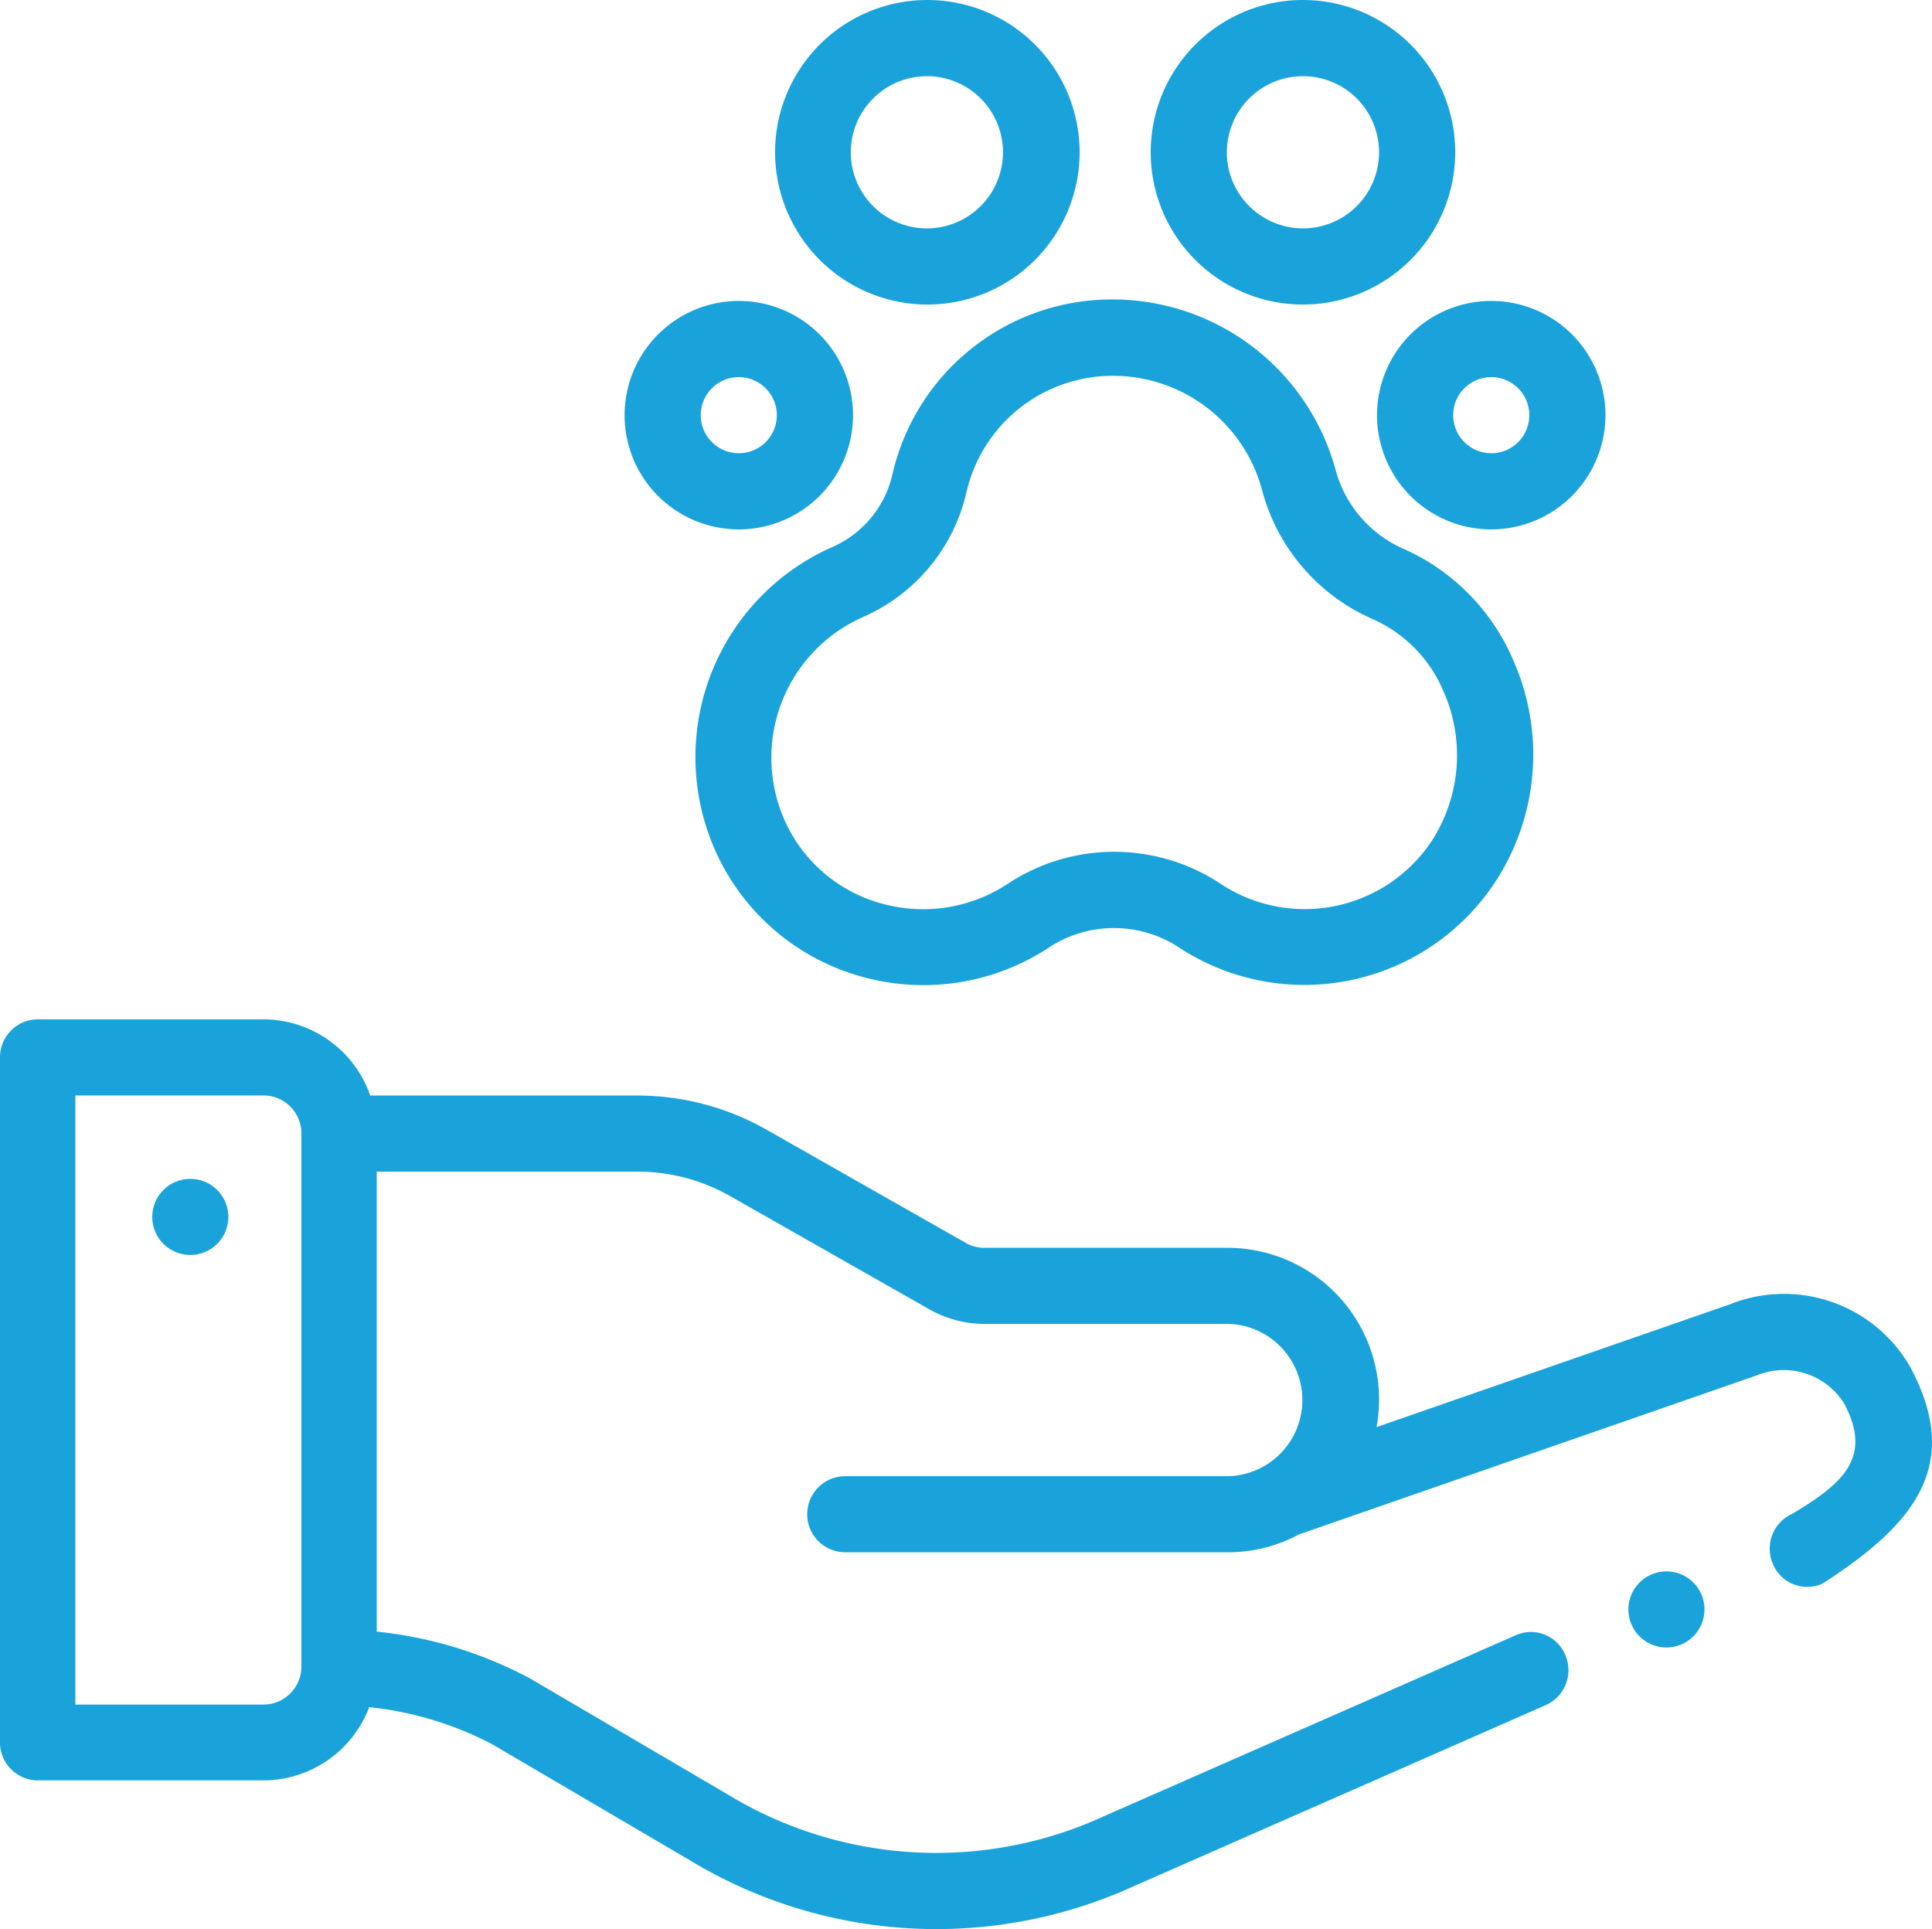 <svg xmlns="http://www.w3.org/2000/svg" width="20.821" height="20.79" viewBox="0 0 20.821 20.79">
  <g id="pet" transform="translate(0 -0.5)">
    <path id="Trazado_12" data-name="Trazado 12" d="M40.352,313.035a.41.41,0,1,0,.41.41A.41.41,0,0,0,40.352,313.035Zm0,0" transform="translate(-38.301 -299.831)" fill="#1aa3db"/>
    <path id="Trazado_13" data-name="Trazado 13" d="M187.571,87.679a2.465,2.465,0,0,0,2.033-.341,1.279,1.279,0,0,1,1.39.036,2.463,2.463,0,0,0,3.38-.711,2.508,2.508,0,0,0,.2-2.4,2.3,2.3,0,0,0-1.183-1.2,1.3,1.3,0,0,1-.734-.86,2.492,2.492,0,0,0-2.431-1.827,2.426,2.426,0,0,0-2.346,1.9,1.13,1.13,0,0,1-.637.765,2.474,2.474,0,0,0-1.4,2.9A2.44,2.44,0,0,0,187.571,87.679Zm0-3.883a1.939,1.939,0,0,0,1.108-1.332,1.618,1.618,0,0,1,1.563-1.265,1.663,1.663,0,0,1,1.622,1.219,2.105,2.105,0,0,0,1.189,1.4,1.477,1.477,0,0,1,.764.769,1.7,1.7,0,0,1-.122,1.625,1.642,1.642,0,0,1-2.253.475,2.081,2.081,0,0,0-2.3-.024,1.656,1.656,0,0,1-1.366.225,1.608,1.608,0,0,1-1.141-1.146,1.657,1.657,0,0,1,.931-1.943Zm0,0" transform="translate(-178.266 -76.649)" fill="#1aa3db"/>
    <path id="Trazado_14" data-name="Trazado 14" d="M18.663,276.157l-3.828,1.33a1.653,1.653,0,0,0,.027-.291,1.634,1.634,0,0,0-1.624-1.641h-2.63a.4.4,0,0,1-.2-.053l-2.145-1.219a2.822,2.822,0,0,0-1.394-.369H3.99a1.221,1.221,0,0,0-1.148-.821H.406A.408.408,0,0,0,0,273.5v7.384a.408.408,0,0,0,.406.41H2.842a1.221,1.221,0,0,0,1.137-.789,3.678,3.678,0,0,1,1.326.4l2.126,1.248a5.129,5.129,0,0,0,4.8.276l4.428-1.946a.412.412,0,0,0,.21-.54.4.4,0,0,0-.534-.213l-4.437,1.95a4.325,4.325,0,0,1-4.053-.233L5.72,280.2a4.455,4.455,0,0,0-1.66-.509v-4.957H6.869a2.016,2.016,0,0,1,1,.264l2.145,1.219a1.211,1.211,0,0,0,.6.158h2.629a.821.821,0,0,1,0,1.641H9.109a.41.41,0,0,0,0,.82h4.128a1.609,1.609,0,0,0,.761-.192l4.937-1.715a.767.767,0,0,1,.937.3c.31.579,0,.86-.556,1.192a.412.412,0,0,0-.21.54.4.4,0,0,0,.534.213c.992-.638,1.514-1.274.947-2.334a1.568,1.568,0,0,0-1.924-.684ZM3.248,280.069a.409.409,0,0,1-.406.408H.812v-6.564h2.03a.409.409,0,0,1,.406.41Zm0,0" transform="translate(0 -261.608)" fill="#1aa3db"/>
    <path id="Trazado_15" data-name="Trazado 15" d="M308.829,2.141a1.641,1.641,0,1,0-1.641,1.641A1.643,1.643,0,0,0,308.829,2.141Zm-2.461,0a.82.82,0,1,1,.821.82A.822.822,0,0,1,306.367,2.141Zm0,0" transform="translate(-293.146)" fill="#1aa3db"/>
    <path id="Trazado_16" data-name="Trazado 16" d="M207.337,3.782A1.641,1.641,0,1,0,205.7,2.141,1.643,1.643,0,0,0,207.337,3.782Zm0-2.461a.82.82,0,1,1-.821.821.821.821,0,0,1,.821-.821Zm0,0" transform="translate(-197.347)" fill="#1aa3db"/>
    <path id="Trazado_17" data-name="Trazado 17" d="M367.918,81.613a1.231,1.231,0,1,0-1.231,1.231A1.232,1.232,0,0,0,367.918,81.613Zm-1.231.41a.41.41,0,1,1,.41-.41A.411.411,0,0,1,366.688,82.024Zm0,0" transform="translate(-350.616 -76.639)" fill="#1aa3db"/>
    <path id="Trazado_18" data-name="Trazado 18" d="M165.754,81.613a1.231,1.231,0,1,0,1.231-1.231A1.232,1.232,0,0,0,165.754,81.613Zm1.641,0a.41.41,0,1,1-.41-.41A.411.411,0,0,1,167.395,81.613Zm0,0" transform="translate(-159.023 -76.639)" fill="#1aa3db"/>
    <path id="Trazado_19" data-name="Trazado 19" d="M433.176,418.289a.41.41,0,1,0-.41.41A.41.41,0,0,0,433.176,418.289Zm0,0" transform="translate(-414.807 -400.445)" fill="#1aa3db"/>
  </g>
</svg>
